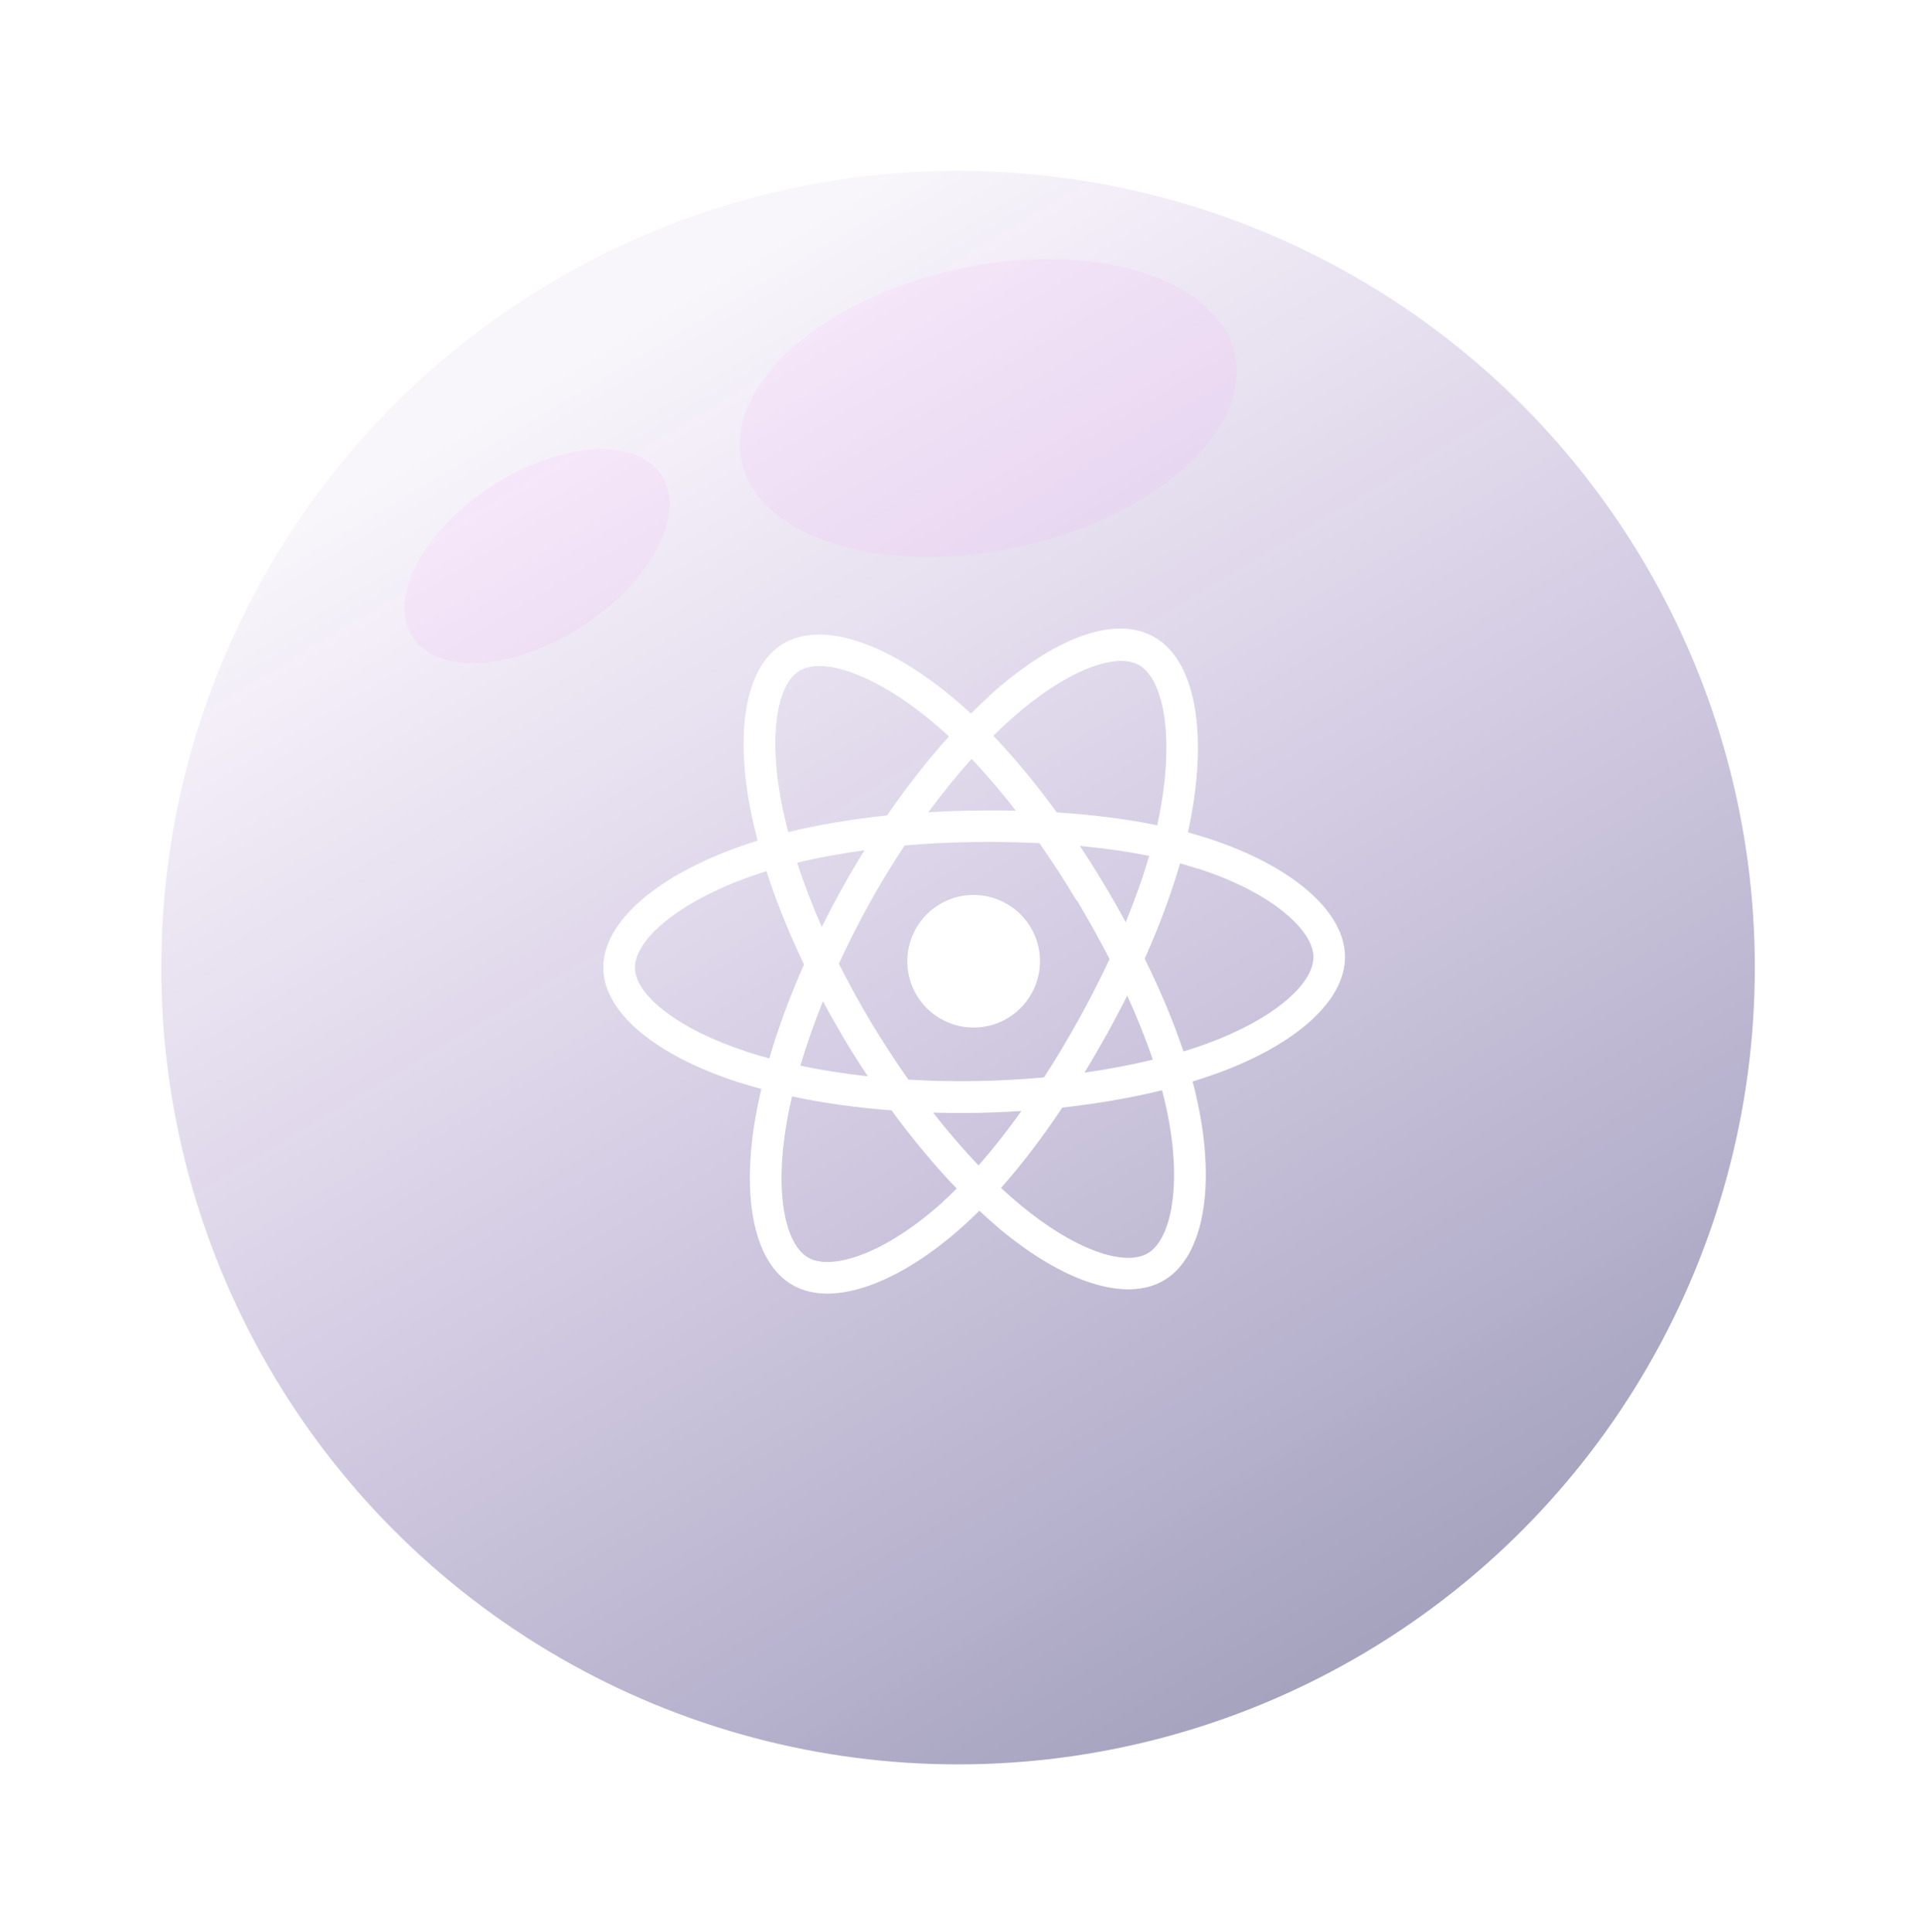 <?xml version="1.0" encoding="UTF-8"?>
<svg xmlns="http://www.w3.org/2000/svg" xmlns:xlink="http://www.w3.org/1999/xlink" viewBox="0 0 146 147">
  <defs>
    <style>
      .cls-1 {
        fill: #fff;
      }

      .cls-2 {
        isolation: isolate;
      }

      .cls-3 {
        opacity: .38;
      }

      .cls-4 {
        fill: #f000f4;
        mix-blend-mode: screen;
        opacity: .45;
      }

      .cls-5 {
        opacity: .27;
      }

      .cls-6 {
        fill: url(#linear-gradient);
        filter: url(#outer-glow-1);
      }
    </style>
    <linearGradient id="linear-gradient" x1="-207.88" y1="324.39" x2="-268.99" y2="430.22" gradientTransform="translate(-137.72 -313.04) rotate(-60.9)" gradientUnits="userSpaceOnUse">
      <stop offset="0" stop-color="#4b0094" stop-opacity=".1"/>
      <stop offset="1" stop-color="#000047"/>
    </linearGradient>
    <filter id="outer-glow-1" filterUnits="userSpaceOnUse">
      <feOffset dx="0" dy="0"/>
      <feGaussianBlur result="blur" stdDeviation="4"/>
      <feFlood flood-color="#9414c9" flood-opacity=".15"/>
      <feComposite in2="blur" operator="in"/>
      <feComposite in="SourceGraphic"/>
    </filter>
  </defs>
  <g class="cls-2">
    <g id="Layer_2" data-name="Layer 2">
      <g id="Capa_1" data-name="Capa 1">
        <g class="cls-3">
          <circle class="cls-6" cx="72.89" cy="73.62" r="60.62"/>
          <g class="cls-5">
            <path class="cls-4" d="M56.43,35.12c1.27,5.83,10.69,8.74,21.05,6.49,10.36-2.25,17.73-8.8,16.46-14.64-1.27-5.83-10.69-8.74-21.05-6.49-10.36,2.25-17.73,8.8-16.46,14.64Z"/>
            <path class="cls-4" d="M31.4,48.47c1.91,2.94,7.7,2.57,12.93-.83,5.23-3.4,7.91-8.54,6-11.48-1.91-2.94-7.7-2.57-12.93,.83-5.23,3.4-7.91,8.54-6,11.48Z"/>
          </g>
          <path class="cls-1" d="M75.25,52.98c-.46,.41-.92,.85-1.38,1.31-.32-.29-.63-.58-.95-.85-5.17-4.45-10.3-6.28-13.34-4.46-2.92,1.75-3.71,6.82-2.38,13.12,.13,.61,.28,1.23,.44,1.86-.41,.13-.82,.26-1.21,.4-6.43,2.25-10.59,5.79-10.53,9.33,.06,3.4,4.05,6.62,10.18,8.62,.59,.19,1.21,.37,1.84,.54-.17,.73-.32,1.45-.44,2.14-1.09,6.24-.09,11.16,2.87,12.81,3.06,1.7,8.12-.17,13-4.58,.39-.35,.77-.72,1.16-1.1,.52,.48,1.03,.94,1.54,1.37,4.86,4.06,9.62,5.65,12.53,3.91,3-1.8,3.91-7.12,2.53-13.55-.11-.51-.23-1.03-.38-1.56,.68-.21,1.33-.43,1.96-.66,5.94-2.18,9.7-5.51,9.64-8.9-.06-3.5-4.21-6.94-10.47-8.96-.48-.15-.97-.3-1.48-.44,.08-.36,.16-.72,.22-1.08,1.27-6.7,.29-12.06-2.8-13.79s-7.76,.19-12.56,4.5Zm12.99,8.84c-.06,.32-.13,.64-.2,.97-2.32-.48-4.89-.8-7.64-.98-1.57-2.16-3.2-4.13-4.82-5.83,.43-.42,.85-.83,1.28-1.21,4.11-3.69,7.98-5.18,9.77-4.18,1.91,1.06,2.71,5.45,1.61,11.23Zm2.89,4.26c2.77,.89,5.06,2.08,6.64,3.39,1.42,1.18,2.15,2.35,2.16,3.32,.03,2.05-2.99,4.73-8.07,6.6-.58,.21-1.19,.42-1.82,.61-.75-2.24-1.74-4.61-2.95-7.06,1.12-2.5,2.02-4.95,2.69-7.25,.46,.13,.91,.26,1.34,.4Zm-1.99,25.73c-.31,1.82-.97,3.04-1.8,3.53-1.76,1.06-5.59-.23-9.74-3.69-.48-.4-.96-.82-1.44-1.27,1.57-1.77,3.14-3.83,4.66-6.11,2.68-.3,5.24-.74,7.59-1.32,.13,.48,.24,.96,.34,1.42,.61,2.84,.73,5.42,.38,7.45Zm-17.4-.37c-2.16,1.95-4.33,3.34-6.26,4.05-1.73,.64-3.11,.68-3.96,.21-1.8-1-2.6-4.95-1.67-10.28,.11-.65,.25-1.31,.41-2,2.35,.5,4.9,.86,7.57,1.06,1.6,2.19,3.28,4.2,4.96,5.95-.35,.35-.71,.69-1.06,1.01Zm-14.91-11.42c-5.25-1.71-8.48-4.31-8.52-6.36-.04-2.18,3.36-5.07,8.91-7.02,.36-.12,.72-.24,1.09-.36,.74,2.29,1.7,4.68,2.86,7.1-1.08,2.44-1.97,4.85-2.64,7.15-.59-.16-1.16-.33-1.71-.51Zm17.1-18.35c-1.11,.02-2.22,.06-3.3,.13,1.07-1.46,2.18-2.82,3.29-4.06,1.13,1.18,2.26,2.51,3.37,3.94-1.1-.03-2.22-.03-3.36,0Zm-13.28,3.97c1.59-.39,3.31-.7,5.12-.95-.58,.94-1.15,1.9-1.7,2.89s-1.06,1.96-1.55,2.94c-.73-1.66-1.36-3.3-1.87-4.88Zm3.6,13.44c.57,.96,1.17,1.9,1.78,2.81-1.8-.2-3.52-.47-5.14-.81,.47-1.58,1.05-3.23,1.72-4.9,.52,.97,1.07,1.93,1.64,2.9h0Zm13.46,5.45c-1.08,1.52-2.17,2.9-3.26,4.14-1.16-1.22-2.33-2.57-3.46-4.02,1.1,.03,2.21,.04,3.33,.02h0c1.14-.02,2.27-.07,3.39-.14Zm10-3.91c-1.63,.4-3.38,.73-5.2,.99,.56-.92,1.12-1.88,1.66-2.85s1.09-2.01,1.59-3.01c.77,1.69,1.42,3.32,1.95,4.88Zm-5.54-16.26c1.87,.18,3.63,.43,5.26,.76-.47,1.61-1.07,3.3-1.78,5.04-.53-.96-1.08-1.94-1.67-2.91-.59-.99-1.2-1.95-1.82-2.89Zm-.25,4.12c.91,1.52,1.74,3.02,2.5,4.49-.71,1.52-1.5,3.06-2.36,4.61s-1.73,3-2.63,4.39c-1.69,.16-3.42,.25-5.17,.28h0c-1.75,.03-3.47,0-5.15-.11-.97-1.38-1.91-2.82-2.81-4.31h0c-.9-1.5-1.72-3.01-2.48-4.51,.71-1.53,1.49-3.07,2.33-4.59h0c.85-1.53,1.75-3,2.67-4.4,1.66-.15,3.37-.24,5.12-.26,1.77-.03,3.49,0,5.14,.08,.96,1.38,1.91,2.83,2.81,4.34Zm-21.11-17.44c1.87-1.12,6.07,.37,10.53,4.22,.28,.25,.57,.5,.86,.77-1.61,1.78-3.2,3.81-4.71,6.01-2.68,.28-5.22,.71-7.52,1.27-.15-.58-.29-1.15-.41-1.71-1.14-5.41-.5-9.5,1.26-10.56Zm8.86,19.64c1.35-2.43,4.42-3.31,6.86-1.95s3.31,4.42,1.95,6.86c-1.35,2.43-4.42,3.31-6.86,1.95s-3.31-4.42-1.95-6.86Z"/>
        </g>
      </g>
    </g>
  </g>
</svg>